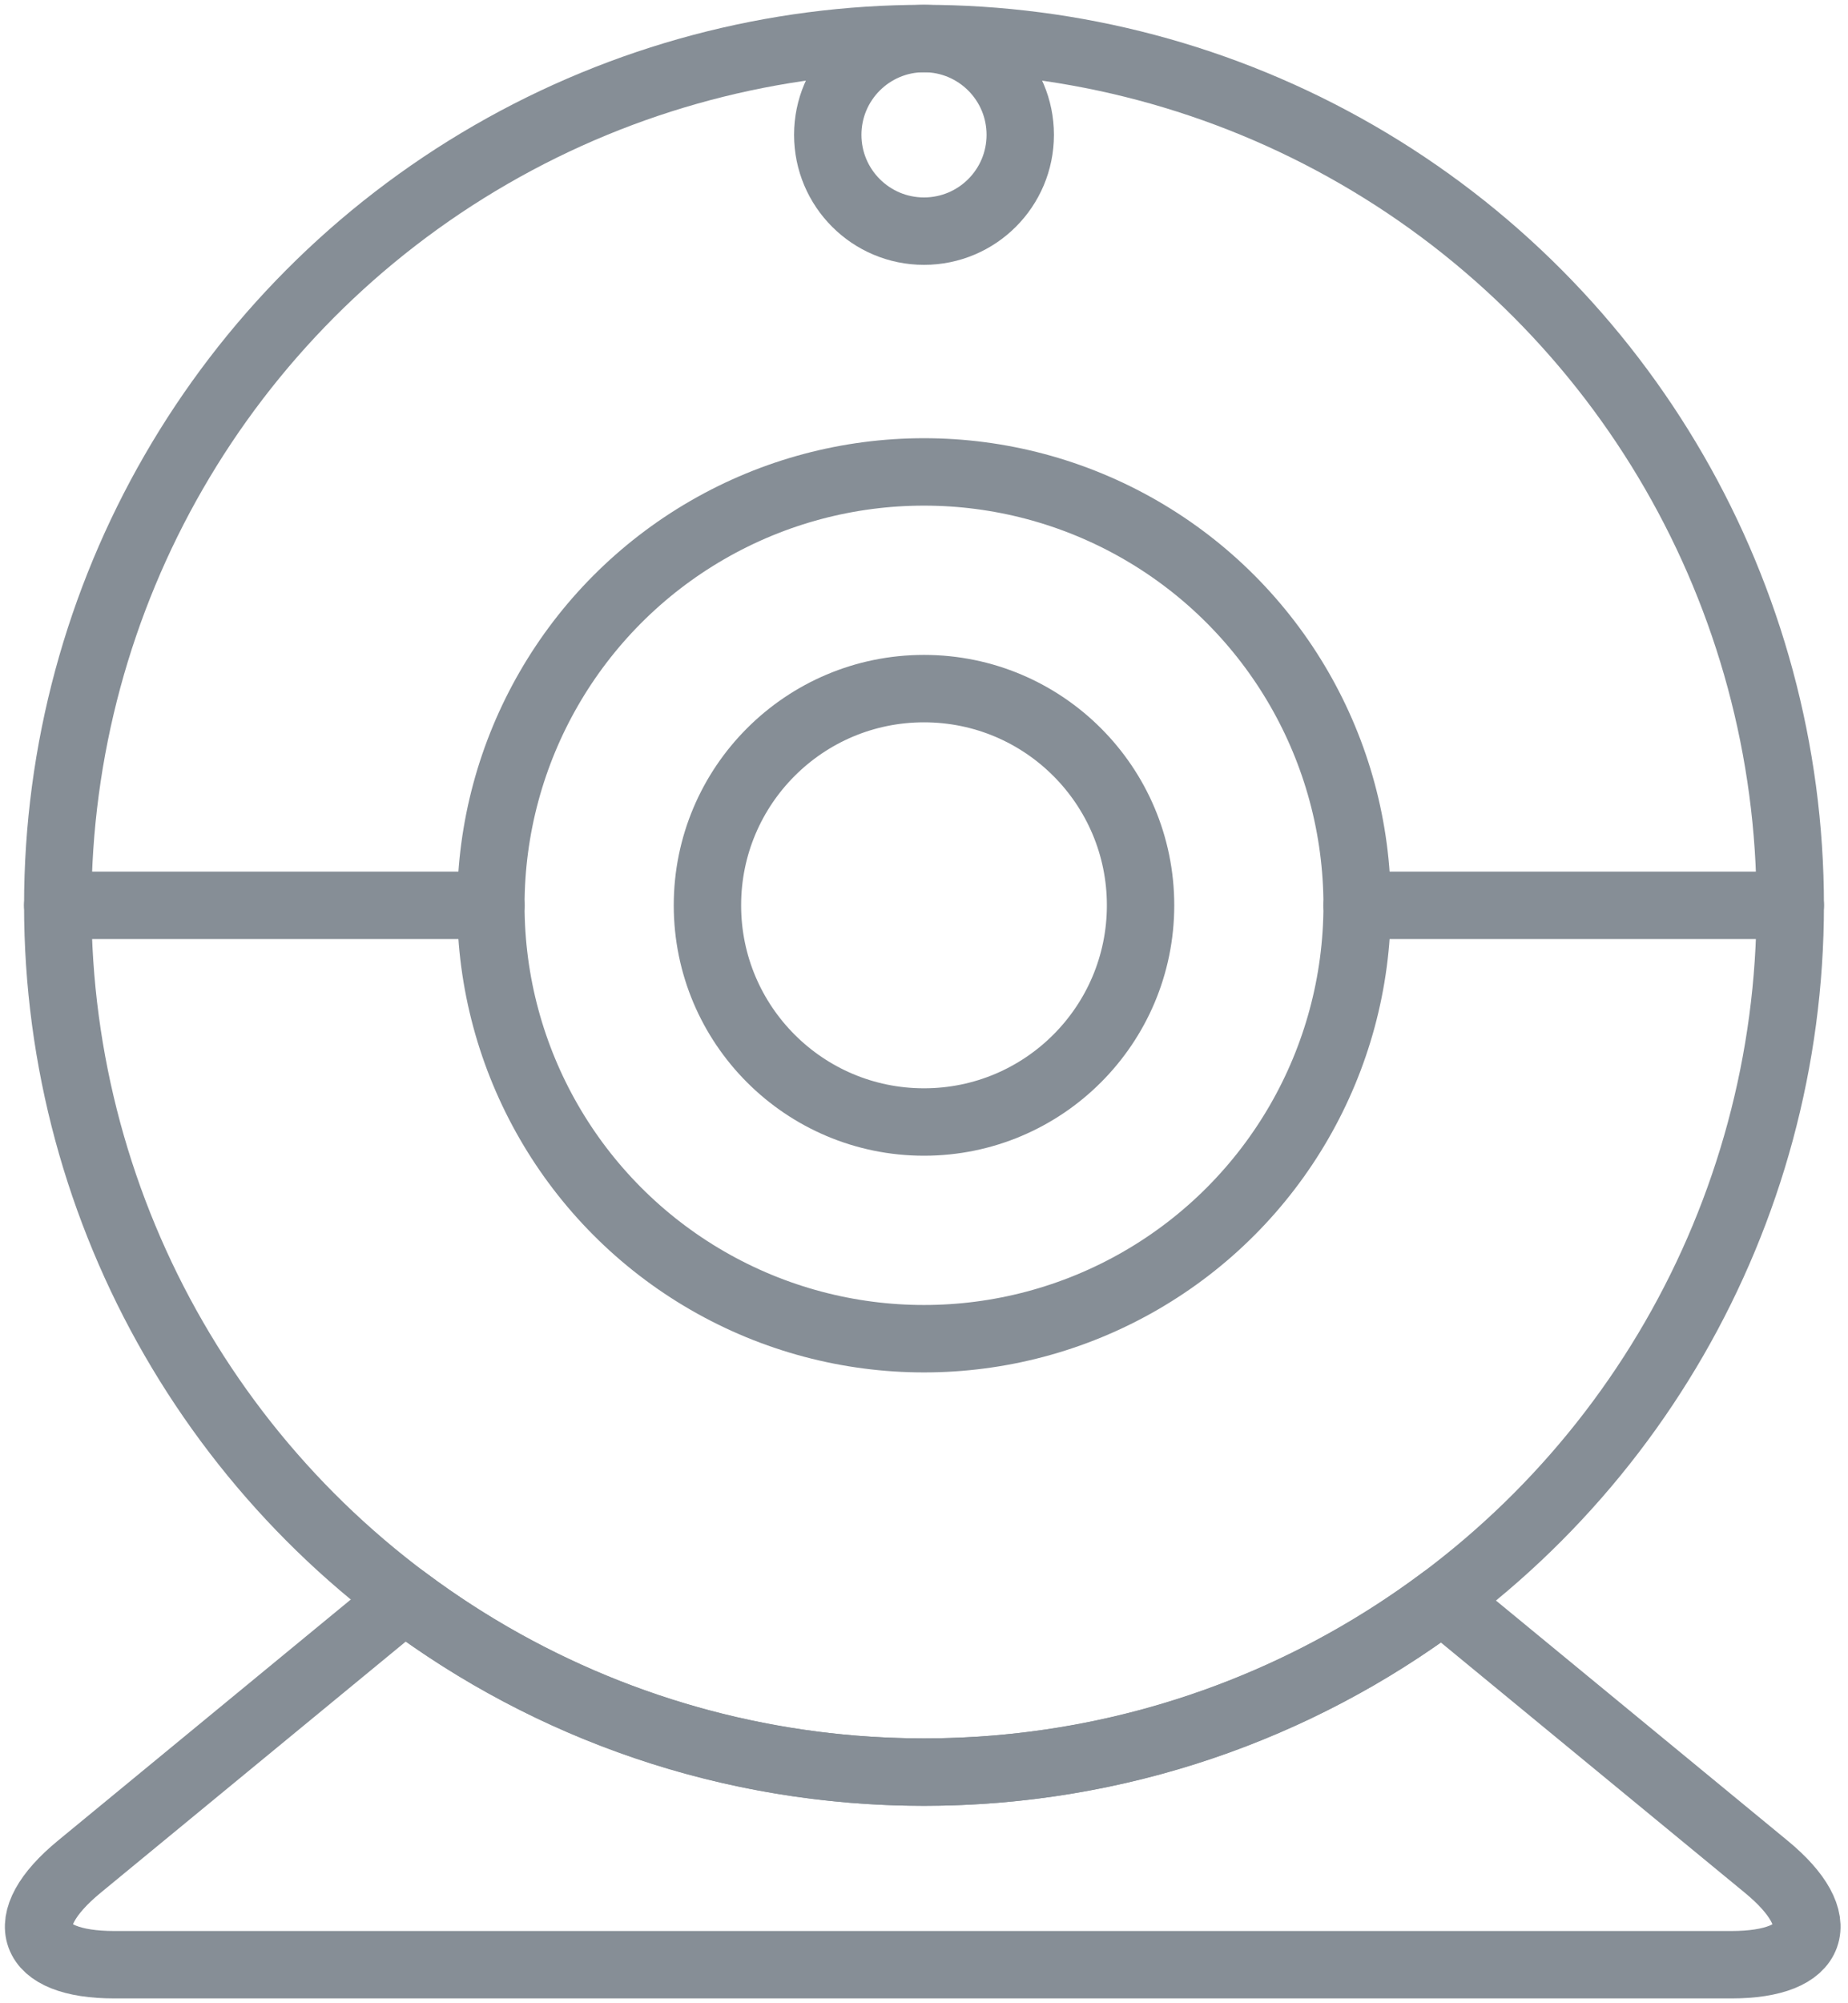 <?xml version="1.0" encoding="UTF-8"?>
<svg width="96px" height="104px" viewBox="0 0 96 104" version="1.1" xmlns="http://www.w3.org/2000/svg" xmlns:xlink="http://www.w3.org/1999/xlink">
    <!-- Generator: Sketch 46 (44423) - http://www.bohemiancoding.com/sketch -->
    <title>devices-26</title>
    <desc>Created with Sketch.</desc>
    <defs></defs>
    <g id="ALL" stroke="none" stroke-width="1" fill="none" fill-rule="evenodd" stroke-linecap="round" stroke-linejoin="round">
        <g id="Secondary" transform="translate(-2426, -3815)" stroke="#868E96" stroke-width="3.5">
            <g id="devices-26" transform="translate(2428, 3817)">
                <path d="M89.754,94.914 C93.167,97.723 92.349,100 87.942,100 L9.945,100 L3.942,100 C-0.48,100 -1.306,97.73 2.116,94.914 L19.012,81.012 C26.531,86.656 35.875,90 46,90 C56.094,90 65.413,86.676 72.92,81.063 L89.754,94.914 Z" id="Layer-1"></path>
                <circle id="Layer-2" cx="46" cy="45" r="45"></circle>
                <circle id="Layer-3" cx="46" cy="45" r="22.5"></circle>
                <circle id="Layer-4" cx="46" cy="45" r="11.25"></circle>
                <circle id="Layer-5" cx="46" cy="5" r="5"></circle>
                <path d="M68.5,45 L91,45" id="Layer-6"></path>
                <path d="M1,45 L23.5,45" id="Layer-7"></path>
            </g>
        </g>
    </g>
</svg>